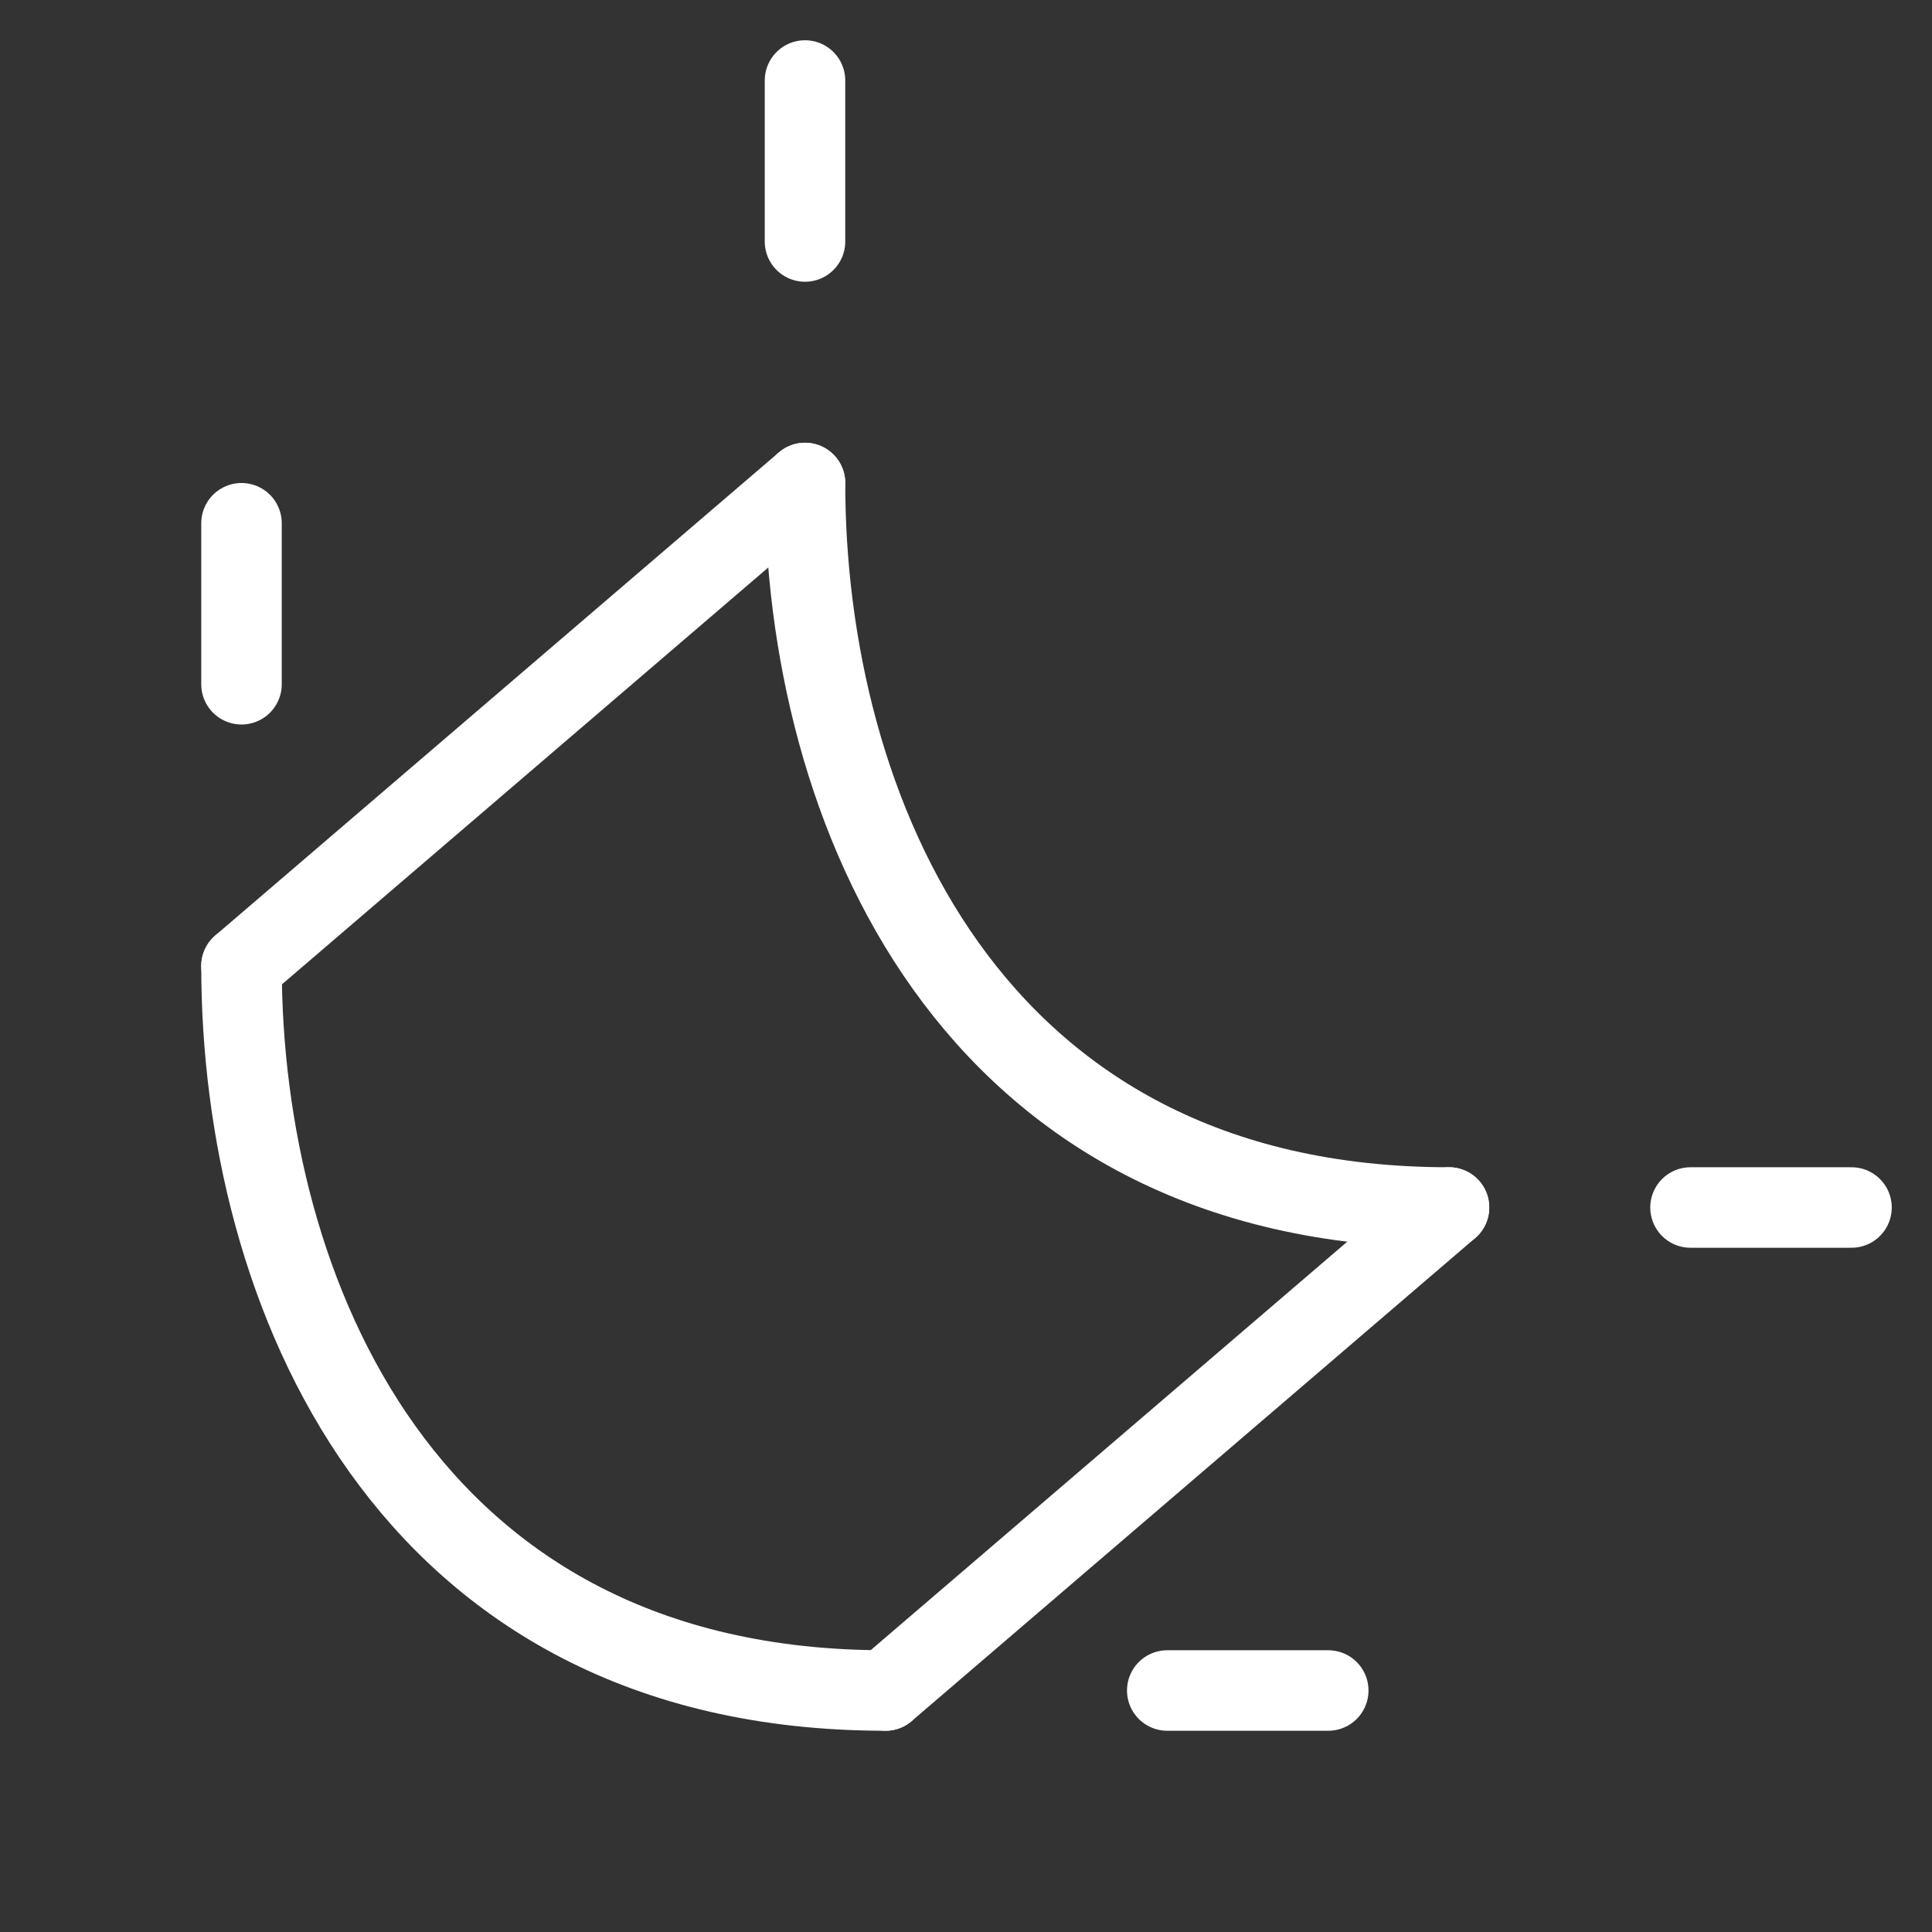 <?xml version="1.0" encoding="UTF-8"?><svg width="64px" height="64px" viewBox="0 0 24 24" stroke-width="1" fill="none" xmlns="http://www.w3.org/2000/svg" color="#ffffff"><rect x="0" y="0" width="24" height="24" fill="#333333" stroke="none"/><path d="M3 12C3 16 5 21 11 21" stroke="#ffffff" stroke-width="1" stroke-linecap="round" stroke-linejoin="round"></path><path d="M10 6C10 10 12 15 18 15" stroke="#ffffff" stroke-width="1" stroke-linecap="round" stroke-linejoin="round"></path><path d="M3 8.5L3 6.5" stroke="#ffffff" stroke-width="1" stroke-linecap="round" stroke-linejoin="round"></path><path d="M10 3L10 1" stroke="#ffffff" stroke-width="1" stroke-linecap="round" stroke-linejoin="round"></path><path d="M3 12L10 6" stroke="#ffffff" stroke-width="1" stroke-linecap="round" stroke-linejoin="round"></path><path d="M11 21L18 15" stroke="#ffffff" stroke-width="1" stroke-linecap="round" stroke-linejoin="round"></path><path d="M14.5 21H16.5" stroke="#ffffff" stroke-width="1" stroke-linecap="round" stroke-linejoin="round"></path><path d="M21 15H23" stroke="#ffffff" stroke-width="1" stroke-linecap="round" stroke-linejoin="round"></path></svg>